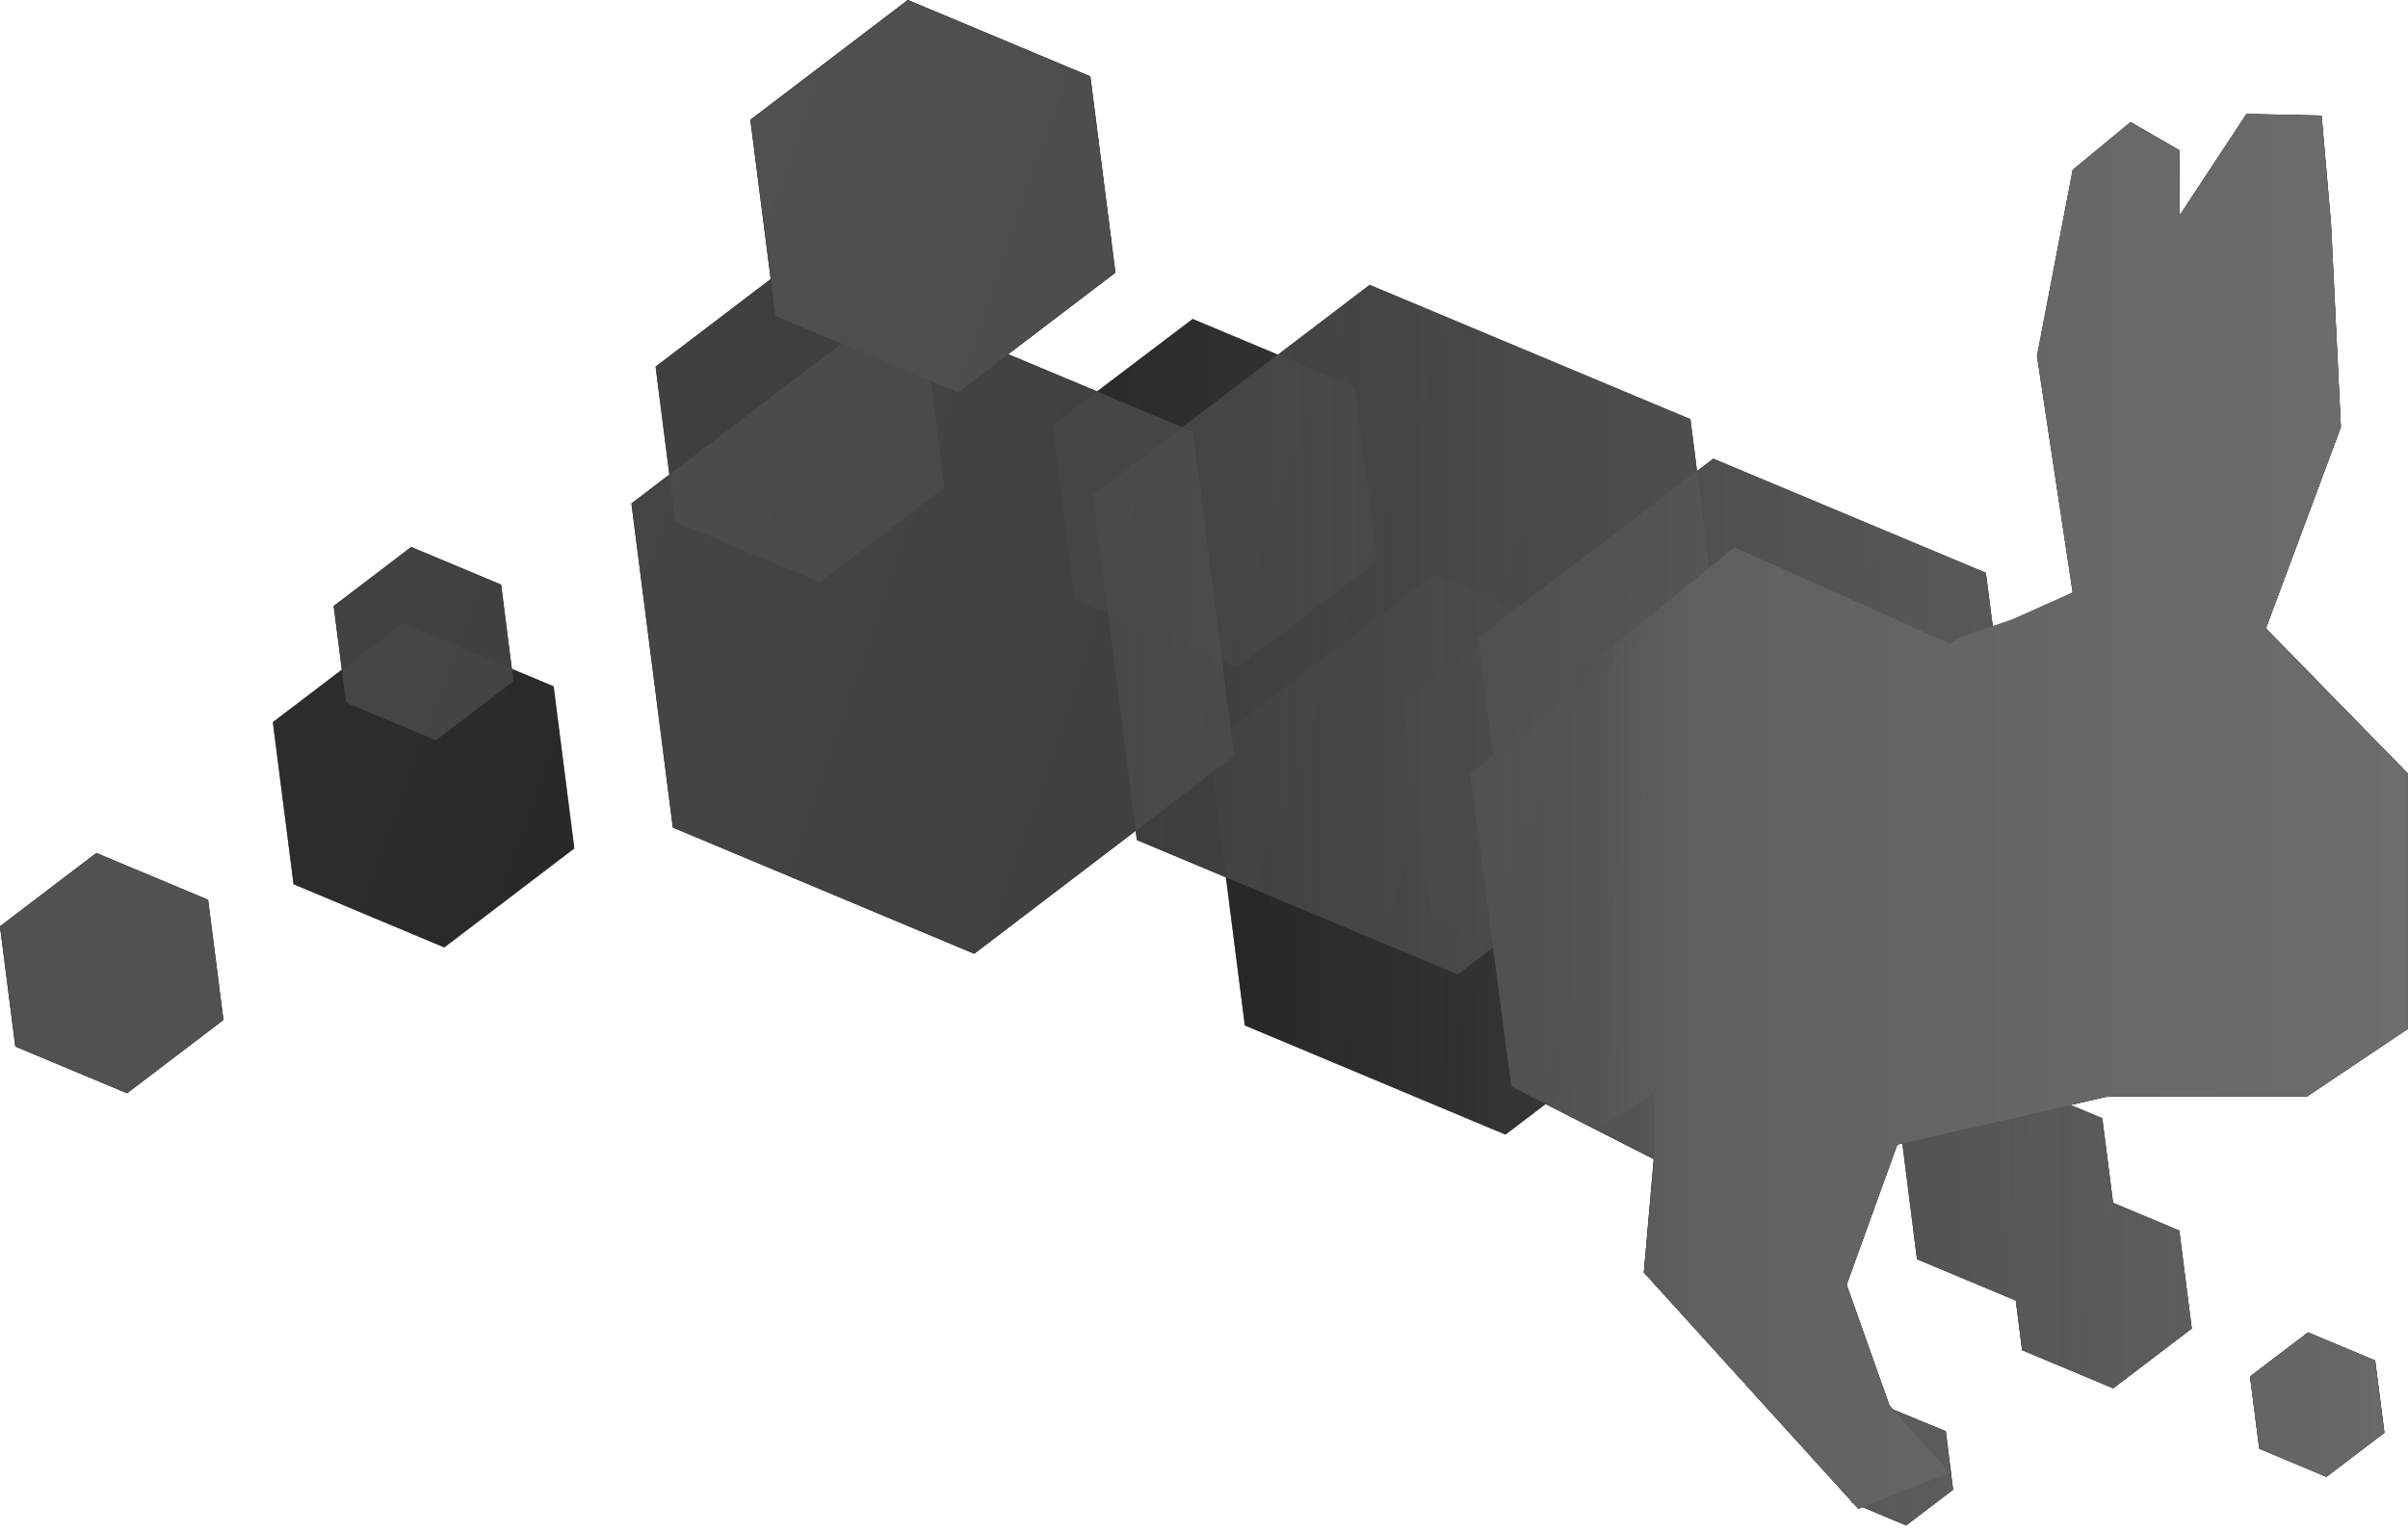 <?xml version="1.0" encoding="UTF-8"?>
<svg width="256px" height="163px" viewBox="0 0 256 163" version="1.1" xmlns="http://www.w3.org/2000/svg" xmlns:xlink="http://www.w3.org/1999/xlink" preserveAspectRatio="xMidYMid">
    <title>epsagon</title>
    <defs>
        <path d="M49.827,58.231 C50.597,57.462 57.323,53.868 58.131,53.506 L64.058,50.851 L60.263,25.683 L64.058,5.895 L70.215,0.816 L75.364,3.848 L75.425,10.775 L82.522,0 L90.503,0.177 L91.503,11.668 L92.55,33.303 L84.577,54.699 L99.669,70.092 L99.669,97.253 L88.964,104.433 L67.798,104.433 L45.409,109.544 L40.022,124.444 L44.547,137.282 L51.005,144.432 L41.261,148.28 L18.472,123.144 L19.564,111.106 L4.387,103.364 L-2.18746847e-14,70.107 L25.352,51.589 L49.827,58.231 Z" id="path-1"></path>
        <linearGradient x1="-1246.114%" y1="-445.363%" x2="12.973%" y2="35.84%" id="epsagonLinearGradient-3">
            <stop stop-color="rgb(72,72,72)" offset="0%"></stop>
            <stop stop-color="rgb(14,14,14)" offset="99%"></stop>
        </linearGradient>
        <linearGradient x1="81.768%" y1="62.157%" x2="838.157%" y2="351.401%" id="epsagonLinearGradient-4">
            <stop stop-color="rgb(72,72,72)" offset="0%"></stop>
            <stop stop-color="rgb(14,14,14)" offset="99%"></stop>
        </linearGradient>
        <linearGradient x1="26.883%" y1="38.702%" x2="394.258%" y2="212.238%" id="epsagonLinearGradient-5">
            <stop stop-color="rgb(72,72,72)" offset="0%"></stop>
            <stop stop-color="rgb(14,14,14)" offset="99%"></stop>
        </linearGradient>
        <linearGradient x1="-9.279%" y1="24.494%" x2="100.746%" y2="58.091%" id="epsagonLinearGradient-6">
            <stop stop-color="rgb(72,72,72)" offset="0%"></stop>
            <stop stop-color="rgb(14,14,14)" offset="99%"></stop>
        </linearGradient>
        <linearGradient x1="46.668%" y1="50%" x2="98.994%" y2="50%" id="epsagonLinearGradient-7">
            <stop stop-color="rgb(115,115,115)" stop-opacity="0" offset="0%"></stop>
            <stop stop-color="rgb(115,115,115)" stop-opacity="0.8" offset="100%"></stop>
        </linearGradient>
        <linearGradient x1="100%" y1="50%" x2="5.92723867e-15%" y2="50%" id="epsagonLinearGradient-8">
            <stop stop-color="rgb(109,109,109)" offset="0%"></stop>
            <stop stop-color="rgb(96,96,96)" offset="87.071%"></stop>
            <stop stop-color="rgb(95,95,95)" stop-opacity="0" offset="100%"></stop>
        </linearGradient>
    </defs>
    <g>
        <g fill="rgb(13,13,13)">
            <path d="M245.371,141.692 L239.206,146.379 L240.191,154.053 L247.326,157.046 L253.491,152.359 L252.506,144.678 L245.371,141.692 Z M10.244,90.711 L0,98.507 L1.632,111.283 L13.507,116.255 L23.751,108.459 L22.12,95.683 L10.244,90.711 L10.244,90.711 Z M54.414,71.131 L53.275,62.172 L43.716,58.17 L35.473,64.443 L36.343,71.215 L29.008,76.795 L31.209,94.028 L47.233,100.747 L61.056,90.218 L58.855,72.986 L54.414,71.131 Z"></path>
            <path d="M240.892,66.813 L248.865,45.417 L247.819,23.782 L246.818,12.291 L238.837,12.114 L231.741,22.889 L231.679,15.962 L226.53,13.007 L220.373,18.087 L216.579,37.874 L220.373,63.042 C220.373,63.042 215.255,65.351 214.447,65.697 C214.047,65.874 212.977,66.367 211.892,66.905 L211.122,60.925 L182.145,48.788 L180.413,50.104 L179.713,44.586 L145.617,30.309 L135.866,37.728 L126.799,33.926 L116.632,41.623 L107.181,37.667 L118.58,28.993 L115.917,8.127 L96.514,0 L79.774,12.745 L81.937,29.678 L69.699,38.99 L71.162,50.466 L67.129,53.544 L71.531,88.001 L103.571,101.424 L120.735,88.34 L120.865,89.325 L130.332,93.297 L132.341,109.044 L160.048,120.65 L164.32,117.402 L175.81,123.259 L174.764,135.312 L196.883,159.671 L196.883,159.794 L197.037,159.856 L197.584,160.448 L198.03,160.271 L202.648,162.211 L207.635,158.416 L206.866,152.205 L201.255,149.896 L200.886,149.481 L196.314,136.612 L201.701,121.712 L202.356,121.566 L202.263,121.635 L203.803,133.903 L214.308,138.298 L214.978,143.578 L224.66,147.634 L233.011,141.276 L231.687,130.863 L224.645,127.915 L223.498,118.918 L220.104,117.502 L224.129,116.578 L245.294,116.578 L256,109.398 L256,82.275 L240.892,66.813 Z"></path>
        </g>
        <g>
            <polygon fill="rgb(85,85,85)" opacity="0.77" points="211.114 60.902 182.137 48.765 157.131 67.791 161.11 98.954 190.095 111.091 215.093 92.065 211.114 60.902"></polygon>
            <polygon fill="rgb(85,85,85)" opacity="0.74" points="179.697 44.563 145.602 30.278 116.186 52.667 120.865 89.341 154.961 103.618 184.384 81.236 179.697 44.563"></polygon>
            <polygon fill="rgb(85,85,85)" opacity="0.79" points="126.822 45.909 94.782 32.487 67.136 53.529 71.531 87.994 103.579 101.409 131.225 80.374"></polygon>
            <polygon fill="rgb(85,85,85)" opacity="0.7" points="98.292 35.342 82.945 28.908 69.699 38.99 71.808 55.492 87.155 61.918 100.4 51.843 98.292 35.342"></polygon>
            <polygon fill="rgb(85,85,85)" opacity="0.37" points="144.032 41.122 126.792 33.903 111.914 45.224 114.277 63.773 131.525 70.992 146.402 59.671 144.032 41.122"></polygon>
            <polygon fill="rgb(85,85,85)" opacity="0.7" points="231.671 130.855 224.629 127.908 223.482 118.918 212.069 114.139 202.225 121.627 203.795 133.903 214.293 138.298 214.97 143.57 224.652 147.626 233.003 141.269 231.671 130.855"></polygon>
            <path d="M206.827,152.205 L201.055,149.789 L196.075,153.575 L196.868,159.786 L202.64,162.203 L207.62,158.416 L206.827,152.205 L206.827,152.205 Z M252.506,144.678 L245.371,141.692 L239.206,146.379 L240.191,154.053 L247.326,157.046 L253.491,152.359 L252.506,144.678 Z M22.12,95.683 L10.244,90.711 L0,98.507 L1.632,111.283 L13.507,116.255 L23.751,108.459 L22.12,95.683 L22.12,95.683 Z" fill="rgb(85,85,85)"></path>
            <polygon fill="rgb(85,85,85)" opacity="0.29" points="58.855 72.986 42.831 66.274 29.008 76.795 31.209 94.028 47.233 100.747 61.056 90.218"></polygon>
            <g transform="translate(156.292, 12.168)">
                <mask id="mask-2" fill="rgb(115,115,115)">
                    <use xlink:href="#path-1"></use>
                </mask>
                <use fill="rgb(85,85,85)" opacity="0.46" xlink:href="#path-1"></use>
                <path d="M52.952,56.254 C53.721,55.484 57.323,53.837 58.131,53.475 L64.058,50.82 L60.263,25.652 L64.058,5.865 L70.215,0.785 L75.364,3.817 L75.425,10.744 L82.522,-0.031 L90.503,0.146 L91.503,11.637 L92.55,33.272 L84.577,54.668 L99.669,70.061 L99.669,97.222 L88.964,104.403 L67.798,104.403 L45.409,109.544 L40.022,124.444 L44.547,137.282 L51.005,144.432 L41.261,148.28 L18.472,123.144 L19.564,111.106 L4.387,103.364 L-2.18746847e-14,70.107 L28.077,45.663 L52.952,56.254 Z" fill="rgb(85,85,85)" mask="url(#mask-2)"></path>
            </g>
            <polygon fill="rgb(85,85,85)" opacity="0.7" points="53.275 62.172 43.716 58.17 35.473 64.443 36.789 74.717 46.34 78.719 54.583 72.447 53.275 62.172"></polygon>
            <polygon fill="rgb(85,85,85)" opacity="0.22" points="180.167 72.662 152.452 61.048 128.539 79.251 132.349 109.051 160.063 120.665 183.969 102.463"></polygon>
            <polygon fill="rgb(85,85,85)" opacity="0.22" points="188.402 69.699 167.367 60.887 149.219 74.702 152.113 97.322 173.147 106.127 191.288 92.319 188.402 69.699"></polygon>
            <polygon fill="rgb(85,85,85)" points="115.917 8.127 96.514 4.37493693e-14 79.782 12.738 82.445 33.603 101.84 41.73 118.58 28.993 115.917 8.127"></polygon>
        </g>
        <g opacity="0.3" style="mix-blend-mode: color;">
            <path d="M245.371,141.692 L239.206,146.379 L240.191,154.053 L247.326,157.046 L253.491,152.359 L252.506,144.678 L245.371,141.692 Z M10.244,90.711 L0,98.507 L1.632,111.283 L13.507,116.255 L23.751,108.459 L22.12,95.683 L10.244,90.711 L10.244,90.711 Z M54.414,71.131 L53.275,62.172 L43.716,58.17 L35.473,64.443 L36.343,71.215 L29.008,76.795 L31.209,94.028 L47.233,100.747 L61.056,90.218 L58.855,72.986 L54.414,71.131 Z" fill="rgb(13,13,13)"></path>
            <path d="M240.892,66.813 L248.865,45.417 L247.819,23.782 L246.818,12.291 L238.837,12.114 L231.741,22.889 L231.679,15.962 L226.53,13.007 L220.373,18.087 L216.579,37.874 L220.373,63.042 C220.373,63.042 215.255,65.351 214.447,65.697 C214.047,65.874 212.977,66.367 211.892,66.905 L211.122,60.925 L182.145,48.788 L180.413,50.104 L179.713,44.586 L145.617,30.309 L135.866,37.728 L126.799,33.926 L116.632,41.623 L107.181,37.667 L118.58,28.993 L115.917,8.127 L96.514,0 L79.774,12.745 L81.937,29.678 L69.699,38.99 L71.162,50.466 L67.129,53.544 L71.531,88.001 L103.571,101.424 L120.735,88.34 L120.865,89.325 L130.332,93.297 L132.341,109.044 L160.048,120.65 L164.32,117.402 L175.81,123.259 L174.764,135.312 L196.883,159.671 L196.883,159.794 L197.037,159.856 L197.584,160.448 L198.03,160.271 L202.648,162.211 L207.635,158.416 L206.866,152.205 L201.255,149.896 L200.886,149.481 L196.314,136.612 L201.701,121.712 L202.356,121.566 L202.263,121.635 L203.803,133.903 L214.308,138.298 L214.978,143.578 L224.66,147.634 L233.011,141.276 L231.687,130.863 L224.645,127.915 L223.498,118.918 L220.104,117.502 L224.129,116.578 L245.294,116.578 L256,109.398 L256,82.275 L240.892,66.813 Z" fill="rgb(13,13,13)"></path>
            <polygon fill="url(#epsagonLinearGradient-3)" points="245.371 141.692 239.206 146.379 240.191 154.053 247.326 157.046 253.491 152.359 252.506 144.678"></polygon>
            <polygon fill="url(#epsagonLinearGradient-4)" points="10.244 90.711 0 98.507 1.632 111.283 13.507 116.255 23.751 108.459 22.12 95.683 10.244 90.711"></polygon>
            <polygon fill="url(#epsagonLinearGradient-5)" points="54.414 71.131 53.275 62.172 43.716 58.17 35.473 64.443 36.343 71.215 29.008 76.795 31.209 94.028 47.233 100.747 61.056 90.218 58.855 72.986"></polygon>
            <path d="M240.892,66.813 L248.865,45.417 L247.819,23.782 L246.818,12.291 L238.837,12.114 L231.741,22.889 L231.679,15.962 L226.53,13.007 L220.373,18.087 L216.579,37.874 L220.373,63.042 C220.373,63.042 215.255,65.351 214.447,65.697 C214.047,65.874 212.977,66.367 211.892,66.905 L211.122,60.925 L182.145,48.788 L180.413,50.104 L179.713,44.586 L145.617,30.309 L135.866,37.728 L126.799,33.926 L116.632,41.623 L107.181,37.667 L118.58,28.993 L115.917,8.127 L96.514,0 L79.774,12.745 L81.937,29.678 L69.699,38.99 L71.162,50.466 L67.129,53.544 L71.531,88.001 L103.571,101.424 L120.735,88.34 L120.865,89.325 L130.332,93.297 L132.341,109.044 L160.048,120.65 L164.32,117.402 L175.81,123.259 L174.764,135.312 L196.883,159.671 L196.883,159.794 L197.037,159.856 L197.584,160.448 L198.03,160.271 L202.648,162.211 L207.635,158.416 L206.866,152.205 L201.255,149.896 L200.886,149.481 L196.314,136.612 L201.701,121.712 L202.356,121.566 L202.263,121.635 L203.803,133.903 L214.308,138.298 L214.978,143.578 L224.66,147.634 L233.011,141.276 L231.687,130.863 L224.645,127.915 L223.498,118.918 L220.104,117.502 L224.129,116.578 L245.294,116.578 L256,109.398 L256,82.275 L240.892,66.813 Z" fill="url(#epsagonLinearGradient-6)"></path>
        </g>
        <path d="M252.498,144.686 L253.476,152.382 L247.318,157.07 L240.184,154.06 L239.206,146.364 L245.363,141.677 L252.498,144.686 Z M10.244,90.741 L0,98.515 L1.593,111.283 L13.469,116.263 L23.751,108.443 L22.12,95.675 L10.244,90.741 Z M54.414,71.154 L53.267,62.203 L43.716,58.201 L35.458,64.45 L36.32,71.215 L28.985,76.803 L31.186,94.035 L47.226,100.747 L61.079,90.226 L58.855,72.993 L54.414,71.154 Z M240.892,66.836 L248.865,45.44 L247.819,23.782 L246.818,12.291 L238.837,12.114 L231.741,22.889 L231.679,15.962 L226.53,13.007 L220.373,18.087 L216.579,37.874 L220.373,63.042 C220.373,63.042 215.255,65.351 214.447,65.697 C214.047,65.874 212.977,66.367 211.892,66.905 L211.122,60.925 L182.145,48.788 L180.413,50.104 L179.713,44.586 L145.617,30.309 L135.866,37.728 L126.799,33.926 L116.632,41.623 L107.181,37.667 L118.58,28.993 L115.917,8.127 L96.514,0 L79.774,12.745 L81.937,29.678 L69.699,38.99 L71.162,50.466 L67.129,53.544 L71.531,88.001 L103.571,101.424 L120.735,88.34 L120.865,89.325 L130.332,93.297 L132.341,109.044 L160.048,120.65 L164.32,117.402 L175.81,123.259 L174.764,135.312 L196.883,159.671 L196.883,159.794 L197.037,159.856 L197.584,160.448 L198.03,160.271 L202.648,162.211 L207.635,158.416 L206.866,152.205 L201.255,149.896 L200.886,149.481 L196.314,136.612 L201.701,121.712 L202.356,121.566 L202.263,121.635 L203.803,133.903 L214.308,138.298 L214.978,143.578 L224.66,147.634 L233.011,141.276 L231.687,130.863 L224.645,127.915 L223.498,118.918 L220.104,117.502 L224.129,116.578 L245.294,116.578 L256,109.398 L256,82.275 L240.892,66.836 Z" fill="url(#epsagonLinearGradient-7)"></path>
        <path d="M207.297,68.445 C208.066,67.675 213.616,66.036 214.424,65.674 L220.35,63.019 L216.556,37.851 L220.35,18.064 L226.507,12.984 L231.656,16.016 L231.718,22.943 L238.814,12.168 L246.795,12.345 L247.796,23.836 L248.842,45.471 L240.869,66.867 L255.962,82.26 L255.962,109.421 L245.256,116.602 L224.09,116.602 L201.701,121.712 L196.314,136.612 L200.839,149.45 L207.297,156.6 L197.553,160.448 L174.764,135.312 L175.857,123.274 L175.857,116.255 L168.691,120.665 L168.691,70.992 L184.384,58.201 L207.297,68.445 Z" fill="url(#epsagonLinearGradient-8)"></path>
    </g>
</svg>
